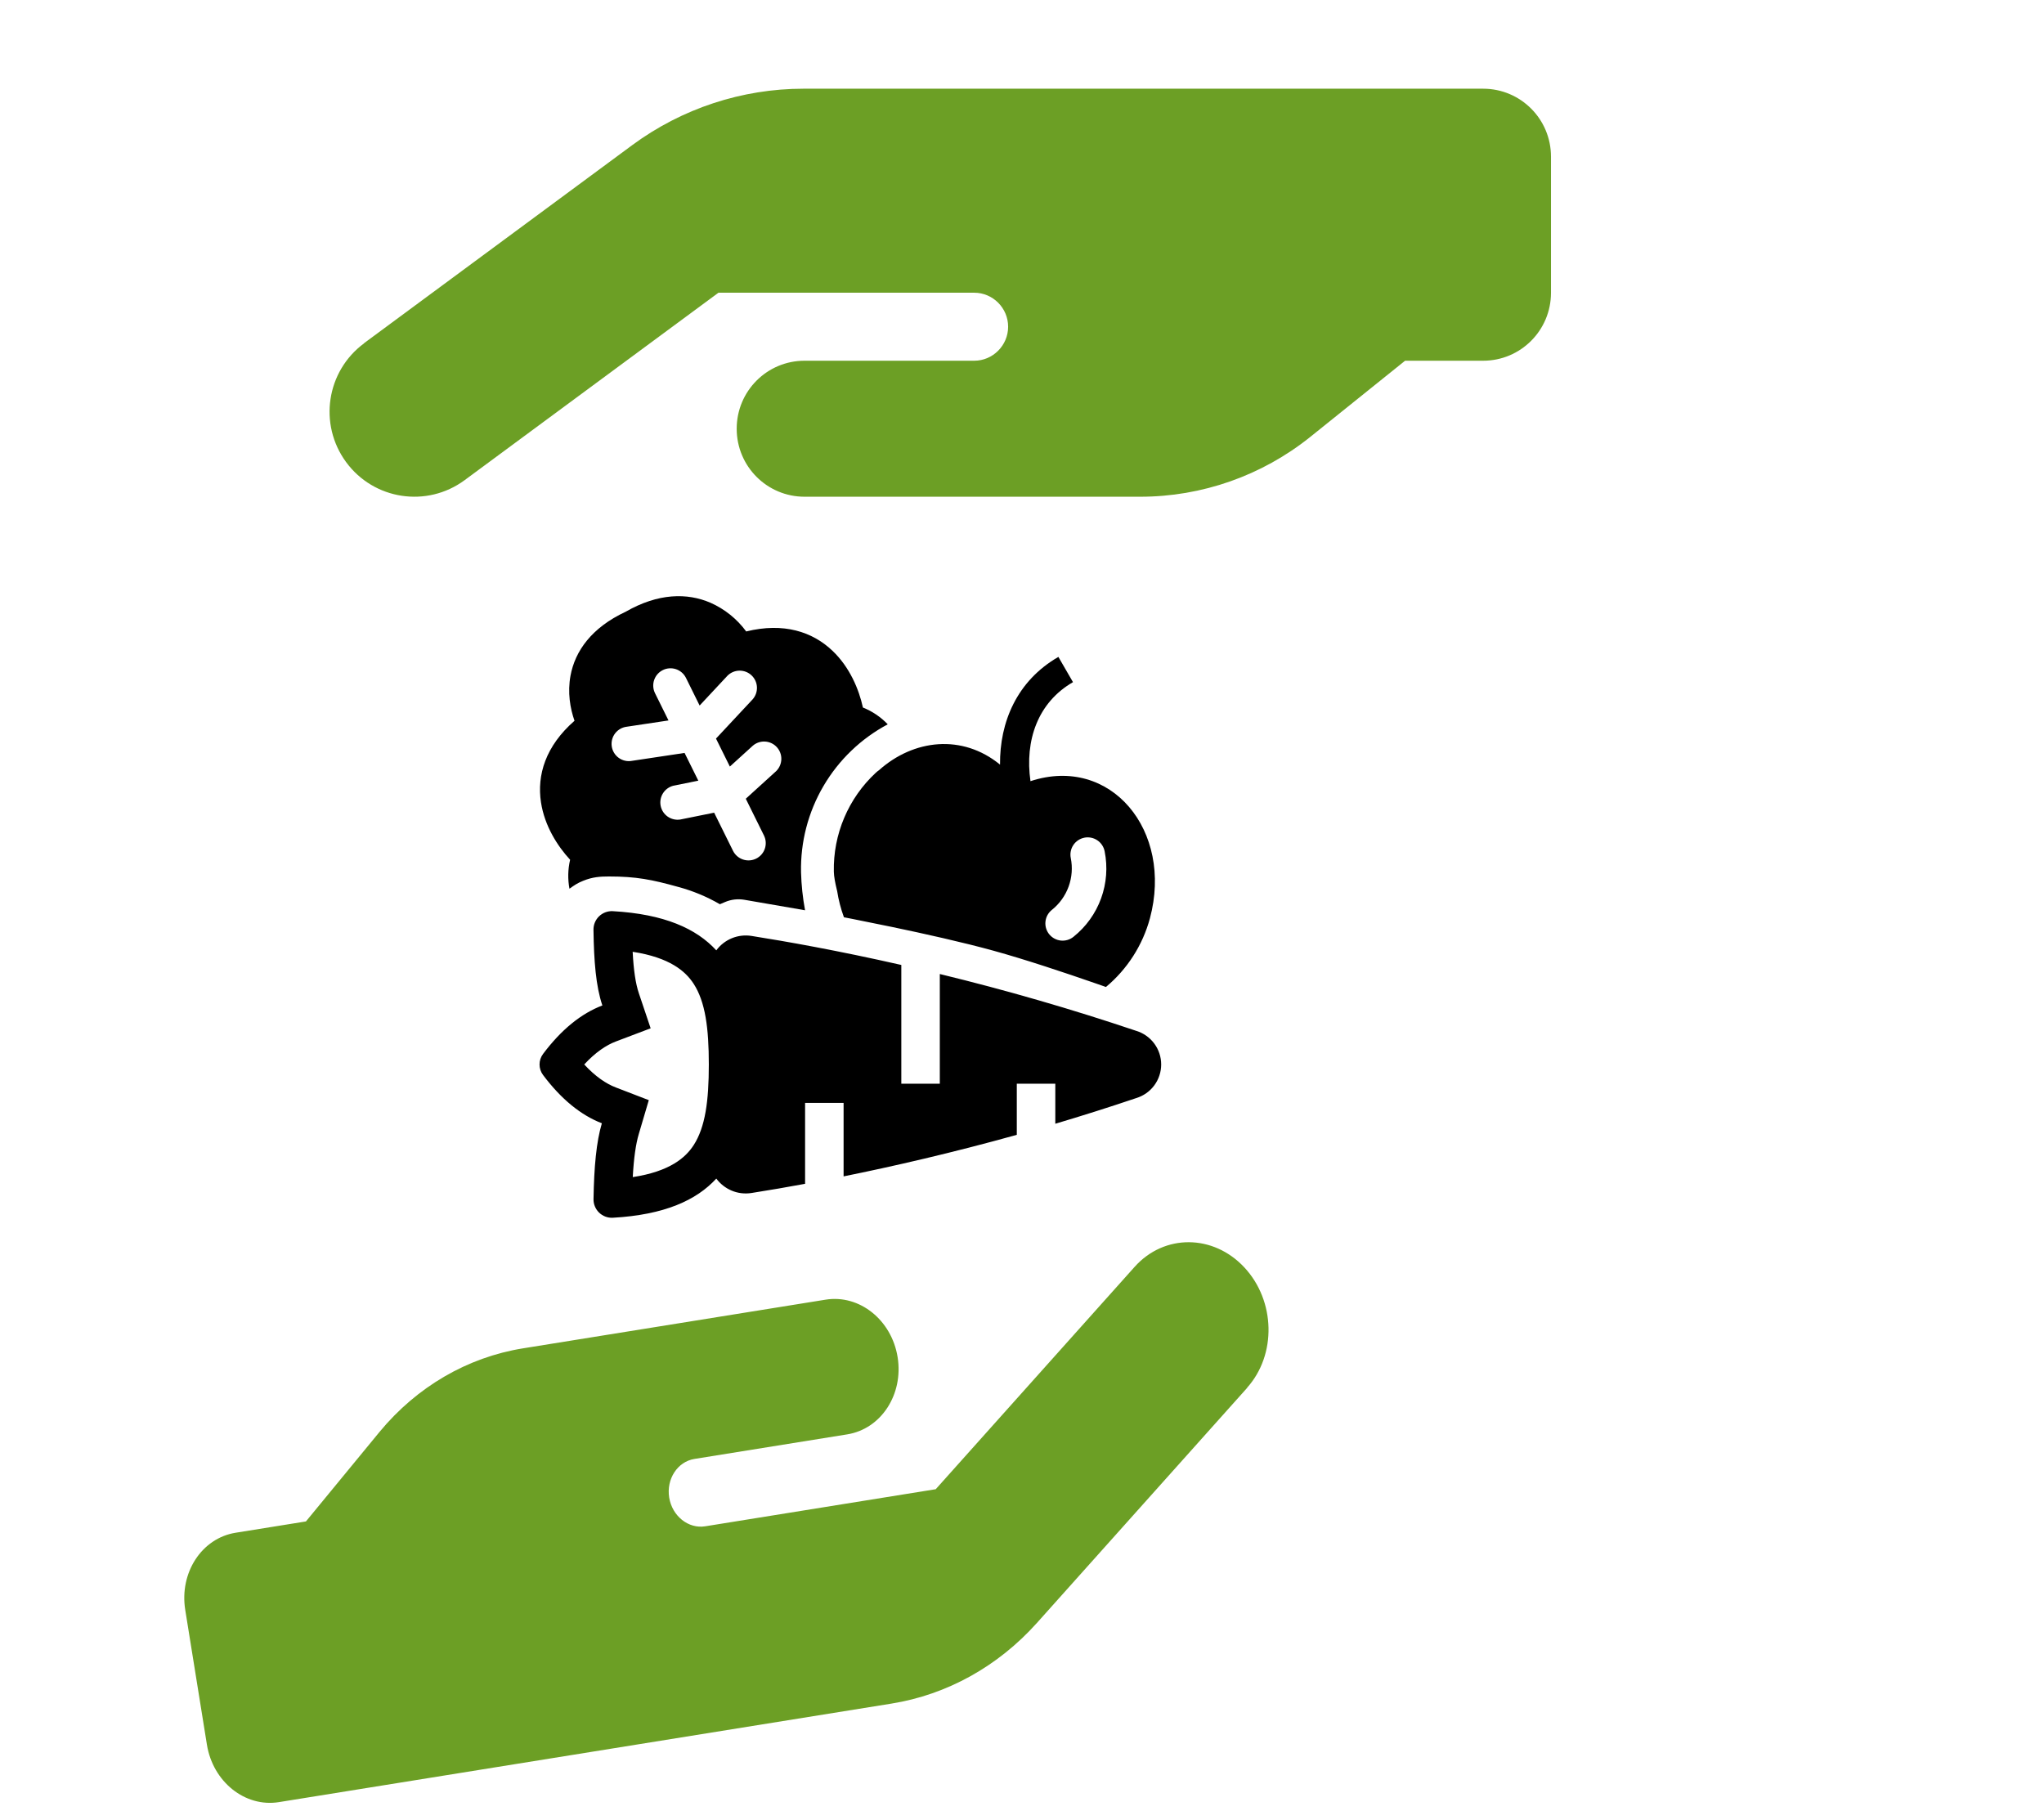 <svg width="184" height="163" viewBox="0 0 184 163" fill="none" xmlns="http://www.w3.org/2000/svg">
<g clip-path="url(#clip0_18_5)">
<path d="M32.778 30.903C29.38 33.409 28.655 38.192 31.155 41.597C33.656 45.002 38.428 45.729 41.826 43.223L64.676 26.35L87.697 26.35C89.377 26.35 90.751 27.727 90.751 29.411C90.751 31.095 89.377 32.472 87.697 32.472L72.426 32.472C69.047 32.472 66.317 35.208 66.317 38.594C66.317 41.98 69.047 44.715 72.426 44.715L102.644 44.715C108.199 44.715 113.582 42.821 117.915 39.359L126.486 32.472L133.511 32.472C136.89 32.472 139.62 29.736 139.62 26.35L139.62 14.107C139.62 10.721 136.89 7.985 133.511 7.985L72.331 7.985C66.795 7.985 61.392 9.764 56.926 13.055L32.759 30.903L32.778 30.903Z" fill="#6C9F25"/>
<path d="M112.263 124.923C114.927 121.949 114.819 117.108 112.023 114.098C109.226 111.089 104.808 111.061 102.144 114.035L84.234 134.057L63.481 137.396C61.967 137.639 60.509 136.474 60.24 134.807C59.972 133.14 60.992 131.577 62.506 131.333L76.272 129.119C79.318 128.629 81.343 125.524 80.804 122.171C80.264 118.818 77.368 116.505 74.322 116.994L47.082 121.376C42.075 122.182 37.523 124.838 34.169 128.895L27.54 136.958L21.207 137.976C18.161 138.466 16.136 141.571 16.676 144.924L18.626 157.049C19.165 160.402 22.062 162.715 25.108 162.225L80.259 153.354C85.249 152.551 89.836 150.006 93.338 146.1L112.28 124.921L112.263 124.923Z" fill="#6C9F25"/>
<path fill-rule="evenodd" clip-rule="evenodd" d="M74.941 58.583C73.138 56.867 70.548 56.014 67.172 56.842C66.342 55.711 65.229 54.818 63.944 54.253C61.867 53.361 59.261 53.379 56.321 55.069C53.247 56.504 51.765 58.613 51.356 60.826C51.08 62.331 51.321 63.758 51.717 64.883C49.109 67.165 48.324 69.77 48.699 72.225C49.023 74.348 50.183 76.162 51.321 77.393C51.121 78.249 51.101 79.137 51.262 80.001C51.743 79.659 51.972 79.501 52.496 79.288C53.351 78.939 54.05 78.899 54.827 78.899C57.276 78.899 58.692 79.183 61.026 79.832C62.349 80.185 63.62 80.712 64.805 81.398L65.246 81.209C65.801 80.968 66.415 80.895 67.011 80.998L72.471 81.941C72.261 80.814 72.14 79.672 72.109 78.526C72.05 75.8 72.749 73.112 74.127 70.76C75.505 68.407 77.509 66.483 79.915 65.202C79.286 64.544 78.524 64.029 77.68 63.691C77.322 62.054 76.497 60.065 74.941 58.583ZM59.668 60.32C59.851 60.229 60.05 60.175 60.254 60.162C60.457 60.148 60.662 60.175 60.855 60.24C61.048 60.306 61.227 60.408 61.381 60.543C61.535 60.677 61.66 60.841 61.751 61.024L62.98 63.511L65.487 60.826C65.772 60.541 66.156 60.378 66.559 60.371C66.962 60.364 67.352 60.513 67.647 60.788C67.942 61.063 68.118 61.441 68.139 61.844C68.16 62.246 68.024 62.641 67.76 62.945L64.454 66.486L65.702 69.005L67.771 67.125C68.078 66.862 68.475 66.729 68.878 66.754C69.281 66.779 69.659 66.96 69.931 67.259C70.203 67.558 70.348 67.951 70.335 68.354C70.322 68.758 70.153 69.141 69.863 69.422L67.135 71.901L68.776 75.218C68.956 75.588 68.982 76.013 68.849 76.401C68.716 76.79 68.435 77.11 68.067 77.292C67.699 77.474 67.274 77.502 66.885 77.372C66.496 77.242 66.174 76.962 65.989 76.596L64.287 73.156L61.235 73.773C60.84 73.834 60.436 73.74 60.108 73.512C59.78 73.283 59.553 72.937 59.473 72.546C59.394 72.154 59.468 71.746 59.682 71.408C59.895 71.07 60.23 70.827 60.617 70.729L62.862 70.275L61.625 67.778L56.901 68.488C56.695 68.528 56.484 68.525 56.279 68.481C56.074 68.437 55.881 68.352 55.71 68.231C55.538 68.11 55.394 67.956 55.284 67.777C55.174 67.599 55.101 67.4 55.07 67.193C55.039 66.986 55.05 66.775 55.102 66.572C55.154 66.369 55.247 66.179 55.375 66.013C55.503 65.847 55.663 65.709 55.846 65.606C56.028 65.504 56.23 65.439 56.438 65.416L60.178 64.854L58.964 62.399C58.782 62.03 58.754 61.604 58.886 61.214C59.018 60.824 59.299 60.502 59.668 60.32Z" fill="black"/>
<path fill-rule="evenodd" clip-rule="evenodd" d="M76.761 82.726L75.971 82.572C75.69 81.805 75.484 81.012 75.359 80.205L75.335 80.112C75.177 79.463 75.071 78.893 75.062 78.464C75.028 76.8 75.346 75.148 75.995 73.616C76.644 72.084 77.609 70.706 78.828 69.573C78.923 69.483 79.02 69.404 79.119 69.338C82.251 66.54 86.631 66.054 90.023 68.83C89.984 65.019 91.53 61.294 95.276 59.134L96.59 61.406C93.417 63.236 92.238 66.66 92.763 70.32C99.999 67.942 105.63 74.786 103.516 82.665C102.862 85.083 101.48 87.242 99.557 88.847L98.609 88.516C95.8 87.541 92.264 86.362 89.438 85.583C86.69 84.824 83.154 84.039 80.325 83.449C79.138 83.201 77.95 82.96 76.761 82.726ZM97.617 75.406C98.022 75.328 98.441 75.413 98.782 75.643C99.124 75.874 99.36 76.23 99.439 76.634C99.724 78.05 99.612 79.518 99.118 80.875C98.624 82.232 97.765 83.427 96.636 84.329C96.317 84.588 95.907 84.71 95.497 84.668C95.087 84.625 94.711 84.421 94.451 84.102C94.191 83.782 94.069 83.372 94.112 82.962C94.154 82.552 94.358 82.176 94.678 81.916C95.368 81.368 95.893 80.641 96.195 79.813C96.497 78.985 96.564 78.09 96.388 77.227C96.31 76.823 96.396 76.404 96.626 76.064C96.856 75.723 97.212 75.487 97.616 75.408M55.155 109.621C59.818 109.362 62.703 108.036 64.481 106.094C65.188 107.043 66.374 107.593 67.658 107.391C69.267 107.137 70.872 106.862 72.474 106.565L72.474 99.283L75.94 99.283L75.94 105.896C80.323 105.01 85.655 103.792 91.532 102.156L91.532 97.553L94.998 97.553L94.998 101.159C97.365 100.455 99.804 99.686 102.29 98.846C102.938 98.649 103.505 98.248 103.908 97.704C104.311 97.159 104.529 96.5 104.529 95.822C104.529 95.145 104.311 94.485 103.908 93.941C103.505 93.397 102.938 92.996 102.29 92.798C96.47 90.838 90.568 89.13 84.601 87.68L84.601 97.553L81.136 97.553L81.136 86.864C75.4 85.561 70.706 84.734 67.658 84.252C67.061 84.156 66.448 84.226 65.887 84.455C65.327 84.684 64.84 85.063 64.481 85.55C62.703 83.607 59.818 82.281 55.155 82.022C54.928 82.011 54.702 82.047 54.49 82.127C54.279 82.208 54.086 82.331 53.923 82.489C53.761 82.647 53.633 82.837 53.547 83.047C53.462 83.257 53.42 83.482 53.425 83.708C53.465 86.526 53.638 88.765 54.225 90.51C52.321 91.231 50.526 92.686 48.884 94.876C48.465 95.436 48.465 96.209 48.884 96.768C50.512 98.94 52.293 100.39 54.179 101.116C53.678 102.81 53.479 105.033 53.428 107.93C53.422 108.157 53.463 108.382 53.549 108.592C53.634 108.802 53.761 108.992 53.923 109.151C54.085 109.309 54.278 109.433 54.489 109.514C54.701 109.595 54.927 109.631 55.153 109.621M58.571 92.567L55.452 93.748C54.587 94.075 53.617 94.713 52.592 95.822C53.607 96.919 54.567 97.556 55.424 97.886L58.405 99.034L57.5 102.095C57.234 102.997 57.056 104.231 56.961 105.962C60.303 105.449 61.714 104.211 62.443 103.084C63.492 101.462 63.808 99.097 63.808 95.822C63.808 92.546 63.492 90.182 62.443 88.561C61.713 87.433 60.298 86.194 56.952 85.679C57.04 87.358 57.216 88.536 57.508 89.408L58.571 92.567Z" fill="black"/>
</g>
<defs>
<clipPath id="clip0_18_5">
<rect width="183.253" height="162.892" fill="white" transform="translate(183.253 162.892) rotate(-180)"/>
</clipPath>
</defs>
</svg>
